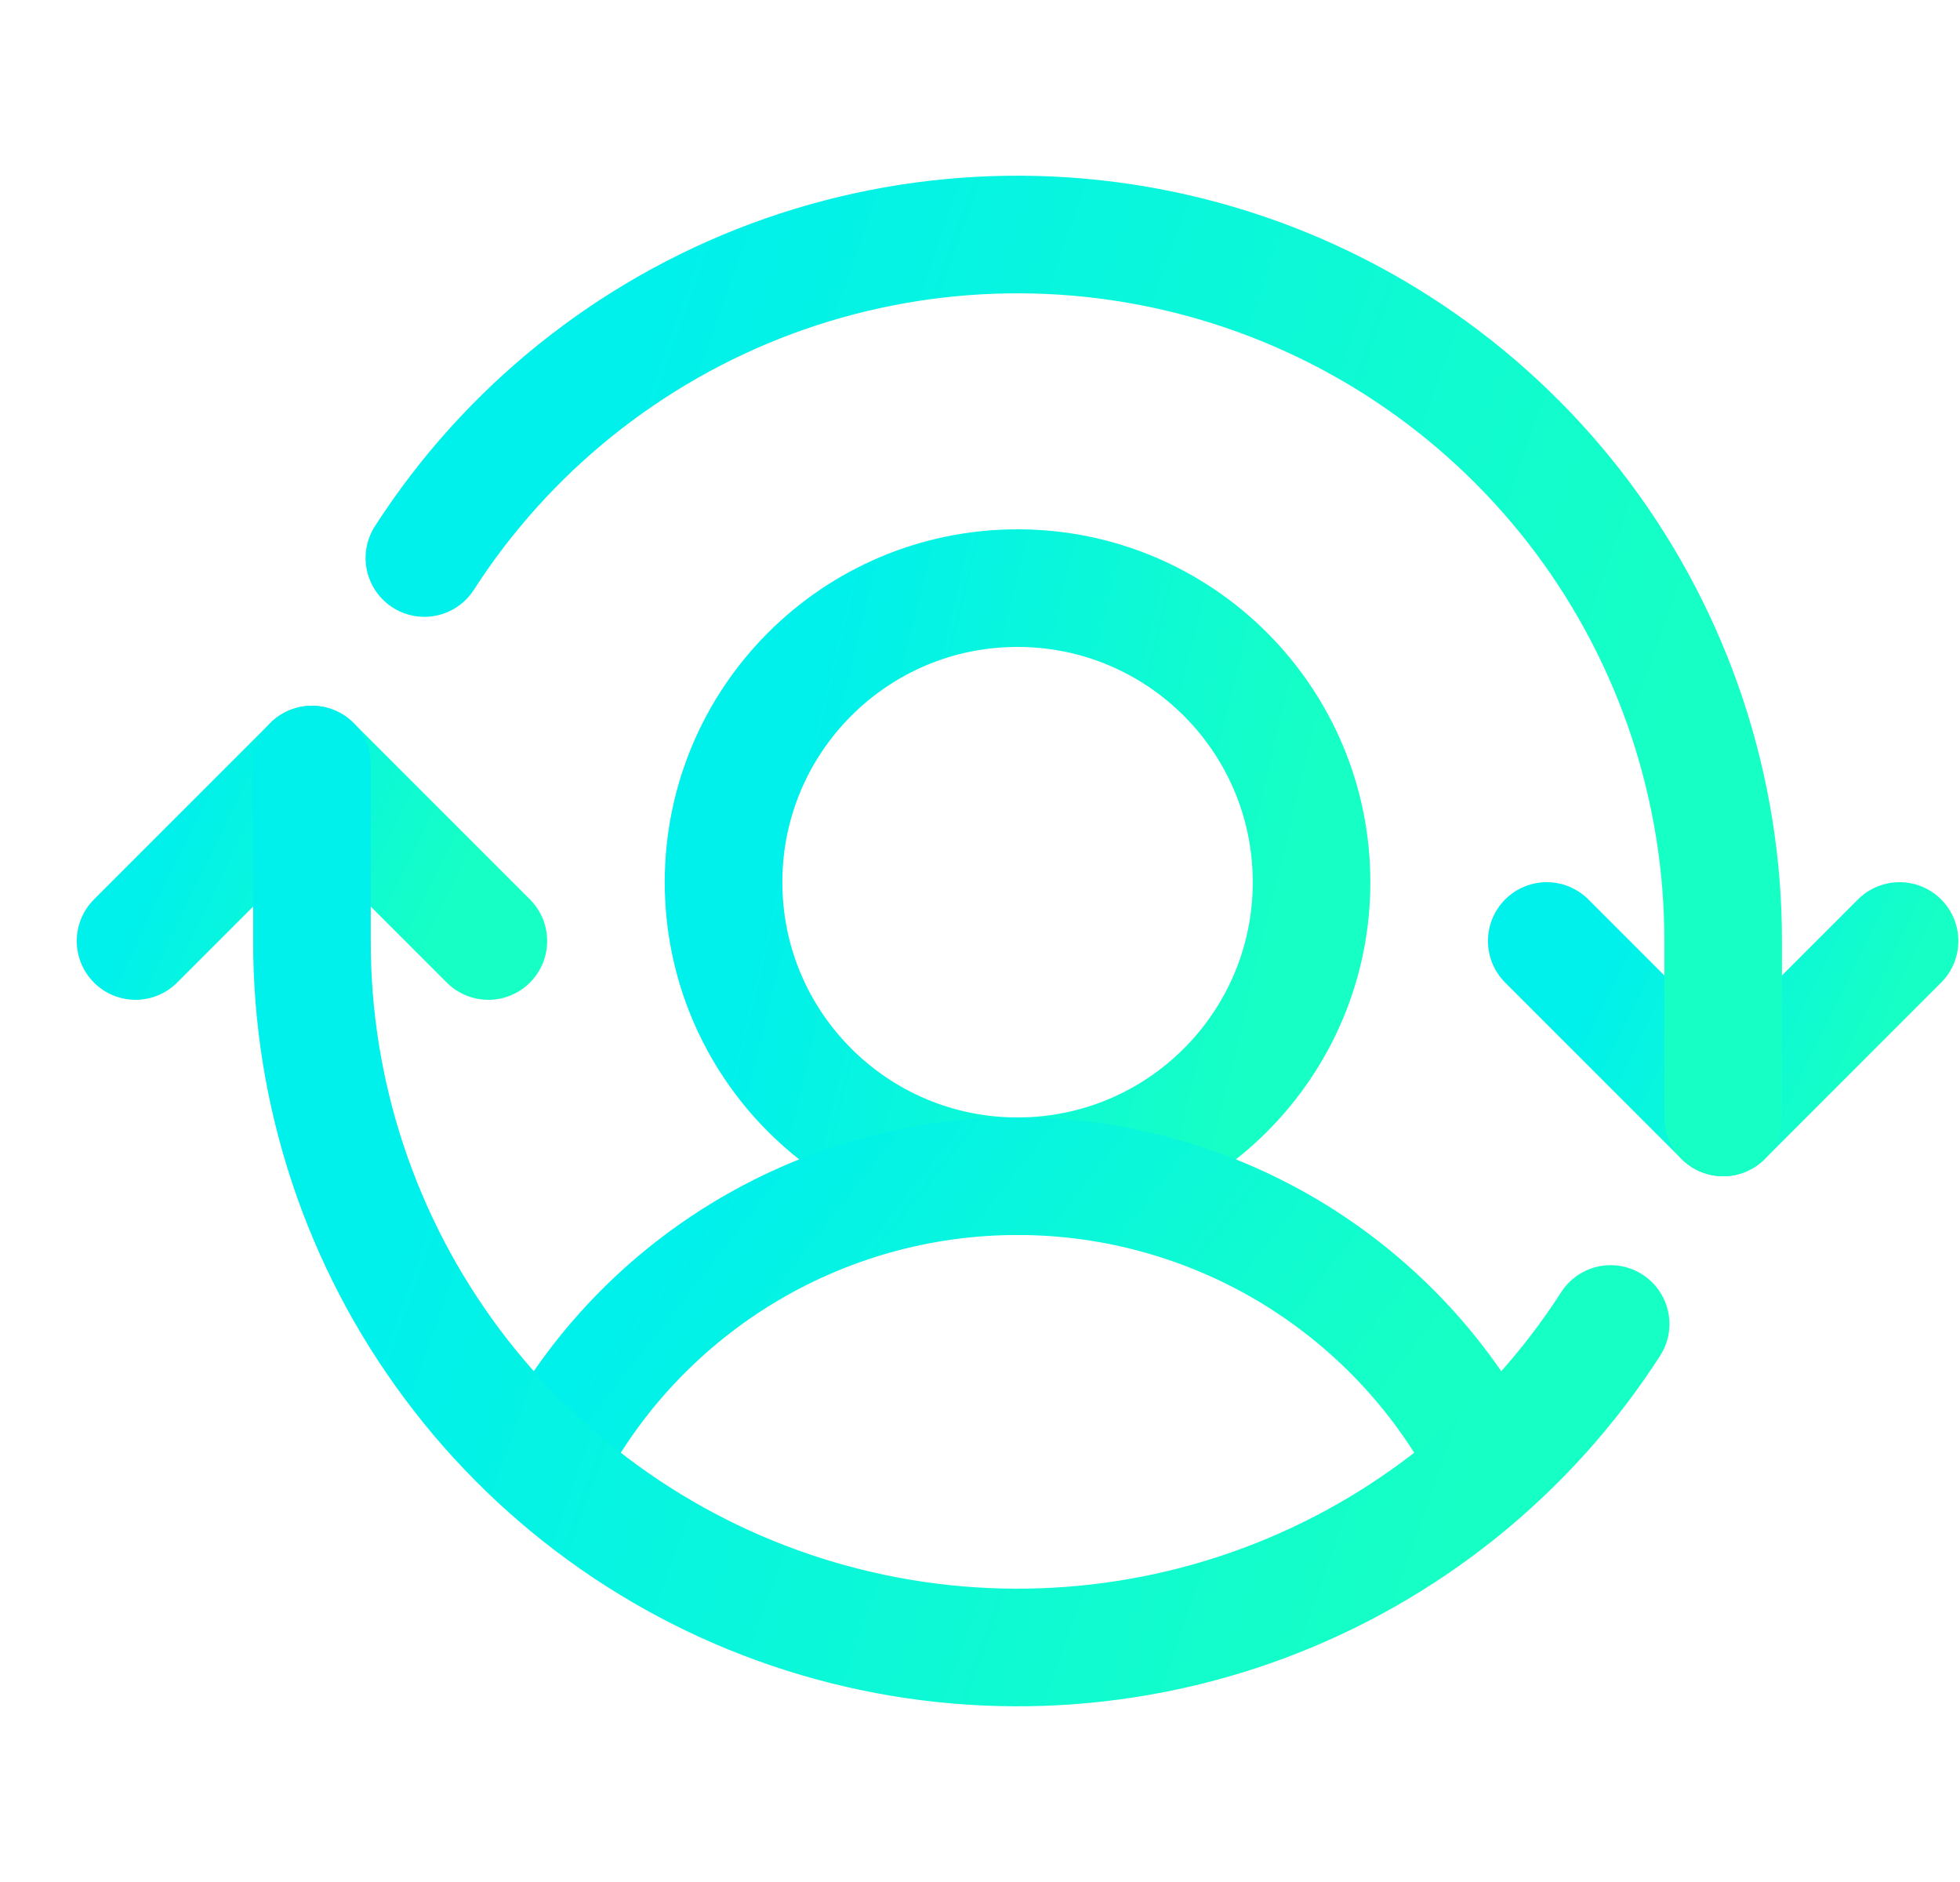 <svg width="25" height="24" viewBox="0 0 25 24" fill="none" xmlns="http://www.w3.org/2000/svg">
<path d="M12.979 15C15.05 15 16.729 13.321 16.729 11.25C16.729 9.179 15.05 7.5 12.979 7.5C10.907 7.5 9.229 9.179 9.229 11.25C9.229 13.321 10.907 15 12.979 15Z" stroke="url(#paint0_linear_1_2928)" stroke-width="1.5" stroke-linecap="round" stroke-linejoin="round"/>
<path d="M6.96 18.694C7.524 17.582 8.385 16.649 9.448 15.996C10.51 15.344 11.732 14.999 12.979 14.999C14.225 14.999 15.447 15.344 16.51 15.996C17.572 16.649 18.433 17.582 18.997 18.694" stroke="url(#paint1_linear_1_2928)" stroke-width="1.5" stroke-linecap="round" stroke-linejoin="round"/>
<path d="M19.729 12L21.979 14.25L24.229 12" stroke="url(#paint2_linear_1_2928)" stroke-width="1.5" stroke-linecap="round" stroke-linejoin="round"/>
<path d="M1.729 12L3.979 9.75L6.229 12" stroke="url(#paint3_linear_1_2928)" stroke-width="1.5" stroke-linecap="round" stroke-linejoin="round"/>
<path d="M21.979 14.25V12C21.981 10.056 21.353 8.163 20.19 6.605C19.026 5.047 17.389 3.908 15.524 3.358C13.659 2.808 11.666 2.877 9.843 3.554C8.021 4.232 6.466 5.481 5.413 7.116" stroke="url(#paint4_linear_1_2928)" stroke-width="1.5" stroke-linecap="round" stroke-linejoin="round"/>
<path d="M3.979 9.75V12C3.976 13.944 4.604 15.837 5.768 17.395C6.931 18.953 8.568 20.093 10.433 20.642C12.298 21.192 14.291 21.123 16.114 20.446C17.937 19.768 19.491 18.519 20.544 16.884" stroke="url(#paint5_linear_1_2928)" stroke-width="1.5" stroke-linecap="round" stroke-linejoin="round"/>
<defs>
<linearGradient id="paint0_linear_1_2928" x1="10.635" y1="7.5" x2="17.041" y2="9.047" gradientUnits="userSpaceOnUse">
<stop stop-color="#00F0EC"/>
<stop offset="1" stop-color="#16FFC5"/>
</linearGradient>
<linearGradient id="paint1_linear_1_2928" x1="9.217" y1="14.999" x2="15.937" y2="20.288" gradientUnits="userSpaceOnUse">
<stop stop-color="#00F0EC"/>
<stop offset="1" stop-color="#16FFC5"/>
</linearGradient>
<linearGradient id="paint2_linear_1_2928" x1="20.572" y1="12" x2="23.871" y2="13.593" gradientUnits="userSpaceOnUse">
<stop stop-color="#00F0EC"/>
<stop offset="1" stop-color="#16FFC5"/>
</linearGradient>
<linearGradient id="paint3_linear_1_2928" x1="2.572" y1="9.75" x2="5.871" y2="11.343" gradientUnits="userSpaceOnUse">
<stop stop-color="#00F0EC"/>
<stop offset="1" stop-color="#16FFC5"/>
</linearGradient>
<linearGradient id="paint4_linear_1_2928" x1="8.519" y1="2.99" x2="21.816" y2="7.715" gradientUnits="userSpaceOnUse">
<stop stop-color="#00F0EC"/>
<stop offset="1" stop-color="#16FFC5"/>
</linearGradient>
<linearGradient id="paint5_linear_1_2928" x1="7.085" y1="9.75" x2="20.381" y2="14.475" gradientUnits="userSpaceOnUse">
<stop stop-color="#00F0EC"/>
<stop offset="1" stop-color="#16FFC5"/>
</linearGradient>
</defs>
</svg>
